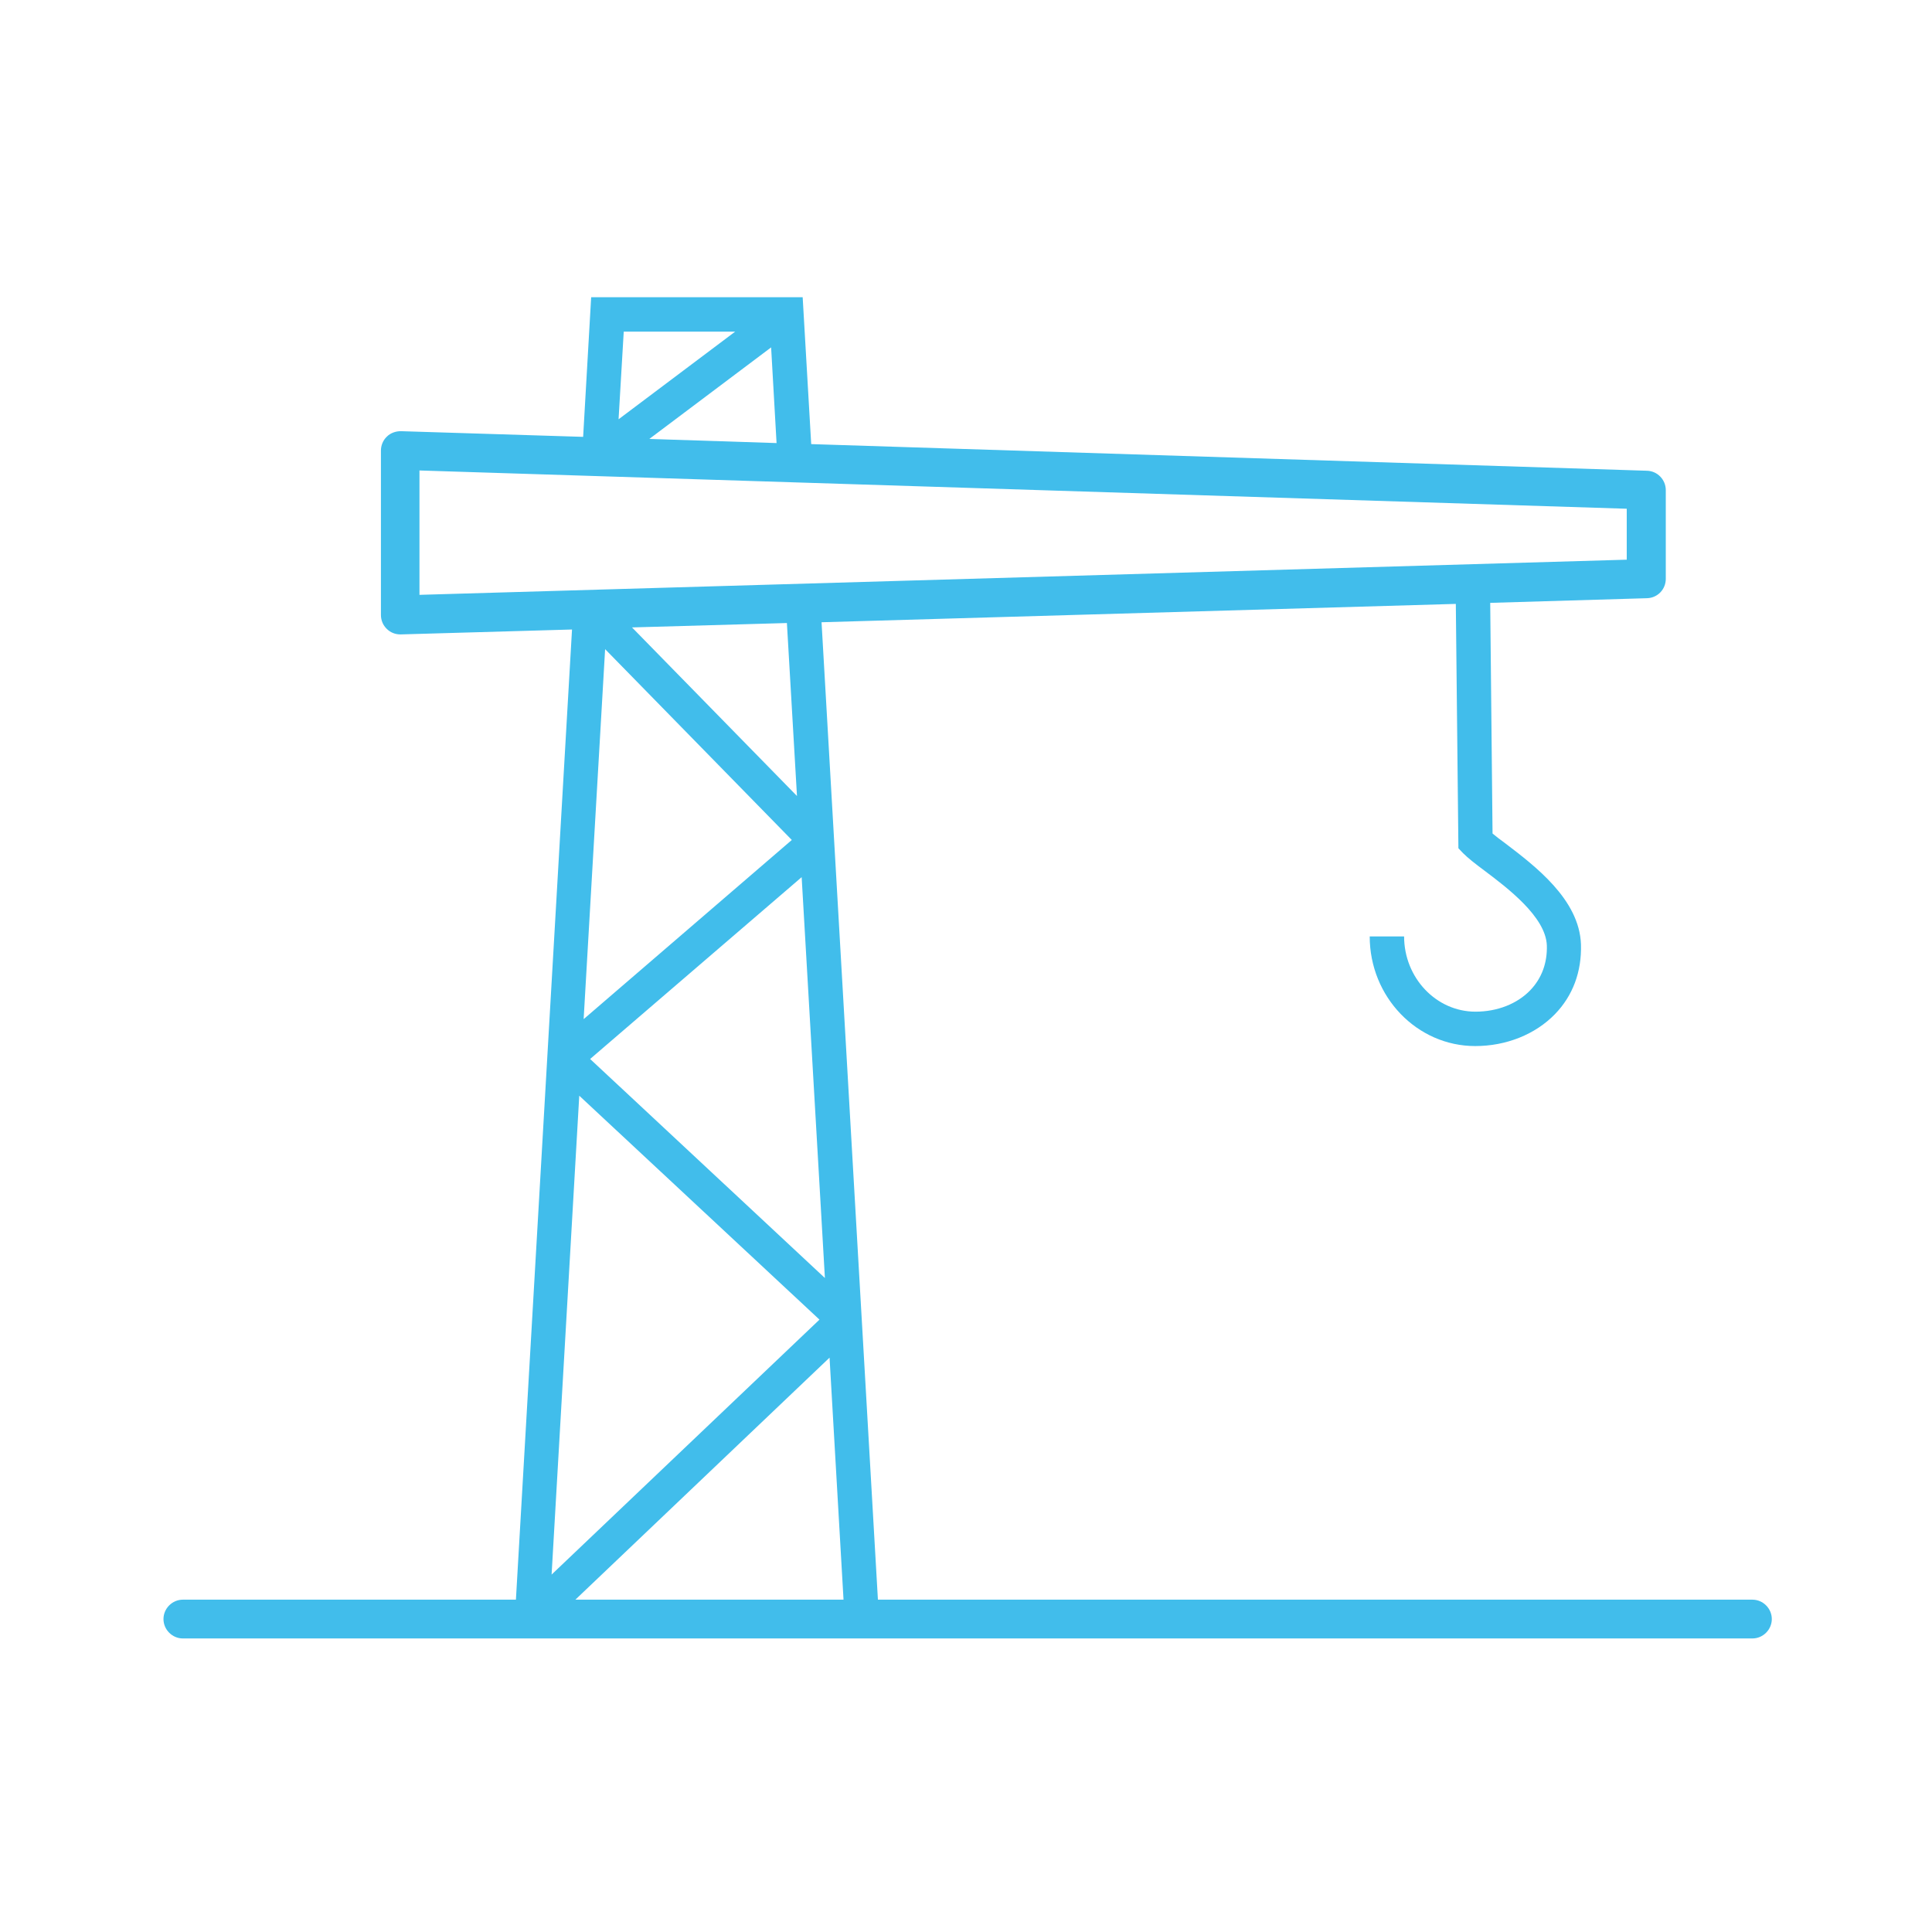 <svg width="130" height="130" viewBox="0 0 130 130" fill="none" xmlns="http://www.w3.org/2000/svg">
<path d="M117.898 107.638H59.073L55.28 41.87L97.959 40.635L98.133 57.077L98.446 57.407C98.777 57.738 99.264 58.121 99.873 58.573C101.422 59.739 104.014 61.688 104.084 63.619C104.118 64.802 103.736 65.828 102.97 66.629C102.083 67.551 100.743 68.073 99.281 68.073C96.637 68.073 94.479 65.794 94.479 63.01H92.165C92.165 67.081 95.349 70.387 99.264 70.387C101.352 70.387 103.301 69.604 104.623 68.247C105.841 66.994 106.432 65.376 106.38 63.549C106.276 60.504 103.248 58.243 101.265 56.729C100.952 56.503 100.656 56.276 100.43 56.085L100.273 40.565L110.817 40.252C111.53 40.235 112.087 39.661 112.087 38.947V32.98C112.087 32.283 111.53 31.692 110.817 31.675L54.584 29.883L54.01 20H39.778L39.238 29.395L26.972 29.013C26.624 29.013 26.276 29.134 26.033 29.378C25.772 29.622 25.632 29.97 25.632 30.317V41.383C25.632 41.731 25.772 42.079 26.033 42.323C26.276 42.566 26.607 42.688 26.937 42.688C26.937 42.688 26.955 42.688 26.972 42.688L38.49 42.358L34.715 107.638H12.305C11.592 107.638 11 108.229 11 108.943C11 109.656 11.592 110.248 12.305 110.248H117.916C118.629 110.248 119.221 109.656 119.221 108.943C119.221 108.229 118.629 107.638 117.916 107.638H117.898ZM53.94 58.991L55.506 85.994L39.708 71.257L53.958 59.008L53.94 58.991ZM39.273 68.56L40.717 43.68L53.279 56.52L39.291 68.56H39.273ZM41.952 22.314H49.469L41.622 28.212L41.97 22.314H41.952ZM51.887 23.375L52.253 29.813L43.692 29.535L51.887 23.375ZM28.225 31.657L109.46 34.232V37.66L28.225 40.026V31.657ZM52.949 41.922L53.627 53.562L42.527 42.218L52.949 41.922ZM38.977 73.728L55.141 88.795L37.116 105.95L38.977 73.728ZM55.819 91.353L56.759 107.638H38.716L55.819 91.353Z" fill="#41BDEB"/>
</svg>
